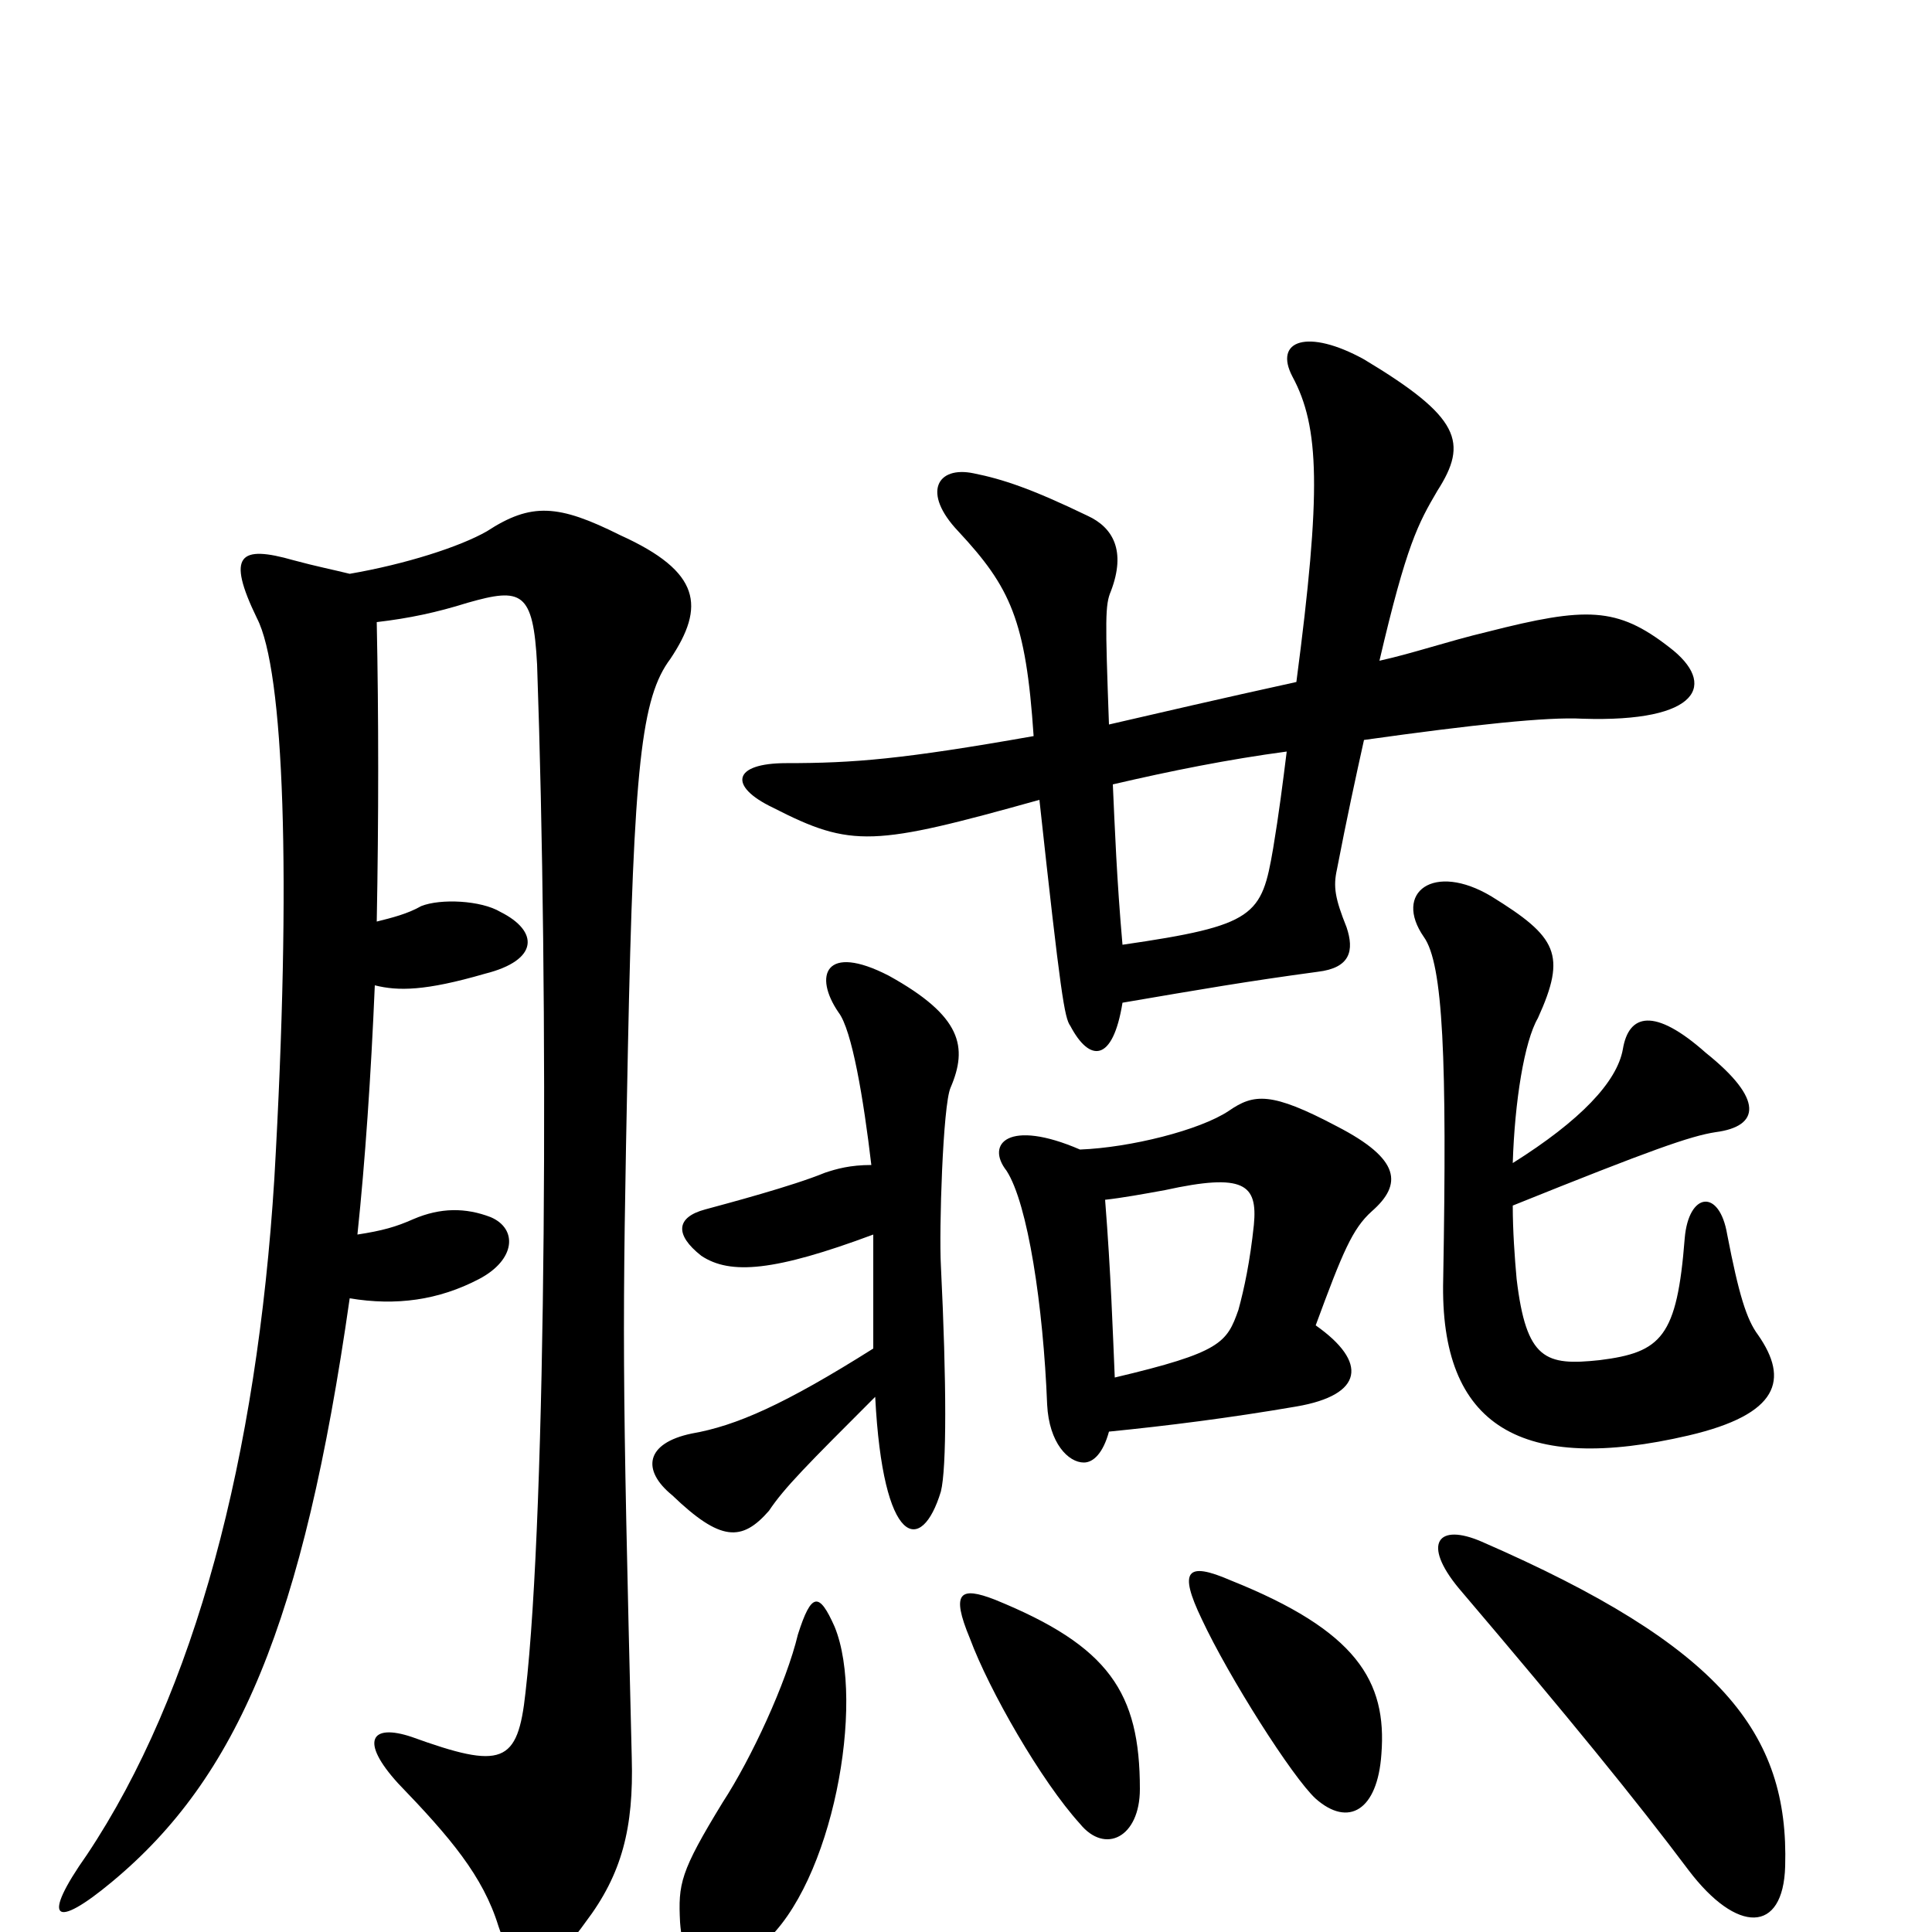 <svg xmlns="http://www.w3.org/2000/svg" viewBox="0 -1000 1000 1000">
	<path fill="#000000" d="M432 -158C424 -176 420 -176 413 -154C407 -129 389 -90 374 -67C352 -31 351 -25 352 -5C354 23 368 29 395 6C431 -25 448 -119 432 -158ZM924 -34C926 -103 891 -148 767 -202C744 -212 736 -201 755 -178C812 -111 847 -68 874 -32C899 1 923 1 924 -34ZM590 -74C590 -124 574 -148 515 -172C497 -179 492 -176 502 -152C512 -125 539 -78 559 -56C572 -40 590 -49 590 -74ZM715 -92C718 -130 702 -156 637 -182C614 -192 610 -187 622 -162C636 -132 669 -80 681 -69C698 -54 713 -63 715 -92ZM577 -287C576 -310 575 -341 572 -379C581 -380 592 -382 603 -384C644 -393 651 -387 649 -366C647 -347 644 -333 641 -322C635 -305 632 -300 577 -287ZM559 -405C522 -421 510 -408 521 -394C532 -377 540 -324 542 -273C543 -253 553 -243 561 -243C566 -243 571 -248 574 -259C604 -262 636 -266 671 -272C706 -278 708 -295 681 -314C695 -352 700 -364 710 -373C726 -387 725 -400 692 -417C658 -435 649 -434 636 -425C621 -415 585 -406 559 -405ZM452 -361C452 -335 452 -318 452 -302C406 -273 381 -262 358 -258C334 -253 332 -239 348 -226C373 -202 384 -202 398 -218C406 -230 418 -242 453 -277C457 -199 477 -195 487 -228C490 -240 490 -284 487 -345C486 -363 488 -428 492 -437C501 -458 498 -474 460 -495C427 -512 421 -495 434 -476C441 -467 447 -431 451 -397C440 -397 433 -395 427 -393C410 -386 376 -377 365 -374C350 -370 349 -361 363 -350C378 -340 401 -342 452 -361ZM783 -398C784 -430 789 -461 796 -473C811 -506 806 -515 772 -536C742 -554 721 -538 737 -515C747 -501 749 -452 747 -338C745 -261 788 -237 874 -257C921 -268 926 -286 910 -309C904 -317 900 -330 894 -361C890 -385 874 -383 872 -359C868 -308 860 -300 828 -296C800 -293 790 -296 785 -338C784 -349 783 -363 783 -376C855 -405 875 -412 888 -414C911 -417 913 -431 883 -455C856 -479 843 -475 840 -457C837 -440 818 -420 783 -398ZM195 -523C196 -576 196 -629 195 -678C212 -680 226 -683 242 -688C270 -696 276 -694 278 -656C284 -485 283 -219 272 -124C268 -87 260 -84 213 -101C192 -108 186 -99 206 -77C233 -49 250 -29 258 -3C267 24 281 26 303 -5C322 -30 328 -54 327 -90C322 -295 322 -307 325 -457C328 -604 332 -639 347 -659C365 -686 363 -704 321 -723C289 -739 275 -740 252 -725C238 -717 210 -708 181 -703C173 -705 163 -707 152 -710C124 -718 117 -713 133 -680C147 -653 151 -547 142 -390C133 -246 101 -124 45 -40C21 -6 28 -1 58 -26C123 -80 157 -160 181 -328C205 -324 227 -327 248 -338C267 -348 268 -364 254 -370C241 -375 228 -375 214 -369C205 -365 198 -363 185 -361C189 -399 192 -443 194 -490C206 -487 220 -487 251 -496C279 -503 279 -518 259 -528C249 -534 228 -535 218 -531C211 -527 203 -525 195 -523ZM671 -647C630 -638 600 -631 574 -625C572 -680 572 -687 575 -694C583 -715 576 -727 563 -733C534 -747 519 -752 504 -755C485 -759 477 -745 496 -725C523 -696 531 -679 535 -619C467 -607 442 -605 407 -605C379 -605 377 -593 400 -582C441 -561 452 -562 538 -586C549 -485 551 -473 554 -469C564 -450 576 -450 581 -481C622 -488 645 -492 682 -497C699 -499 701 -508 697 -520C691 -535 690 -541 692 -550C697 -576 702 -599 706 -617C763 -625 801 -629 819 -628C880 -626 889 -646 864 -665C837 -686 821 -686 770 -673C749 -668 732 -662 714 -658C728 -718 734 -729 744 -746C760 -771 756 -784 706 -814C677 -830 659 -824 669 -805C683 -779 684 -746 671 -647ZM581 -511C578 -545 577 -572 576 -594C606 -601 636 -607 666 -611C664 -595 662 -579 659 -561C653 -526 650 -521 581 -511Z"/>
</svg>